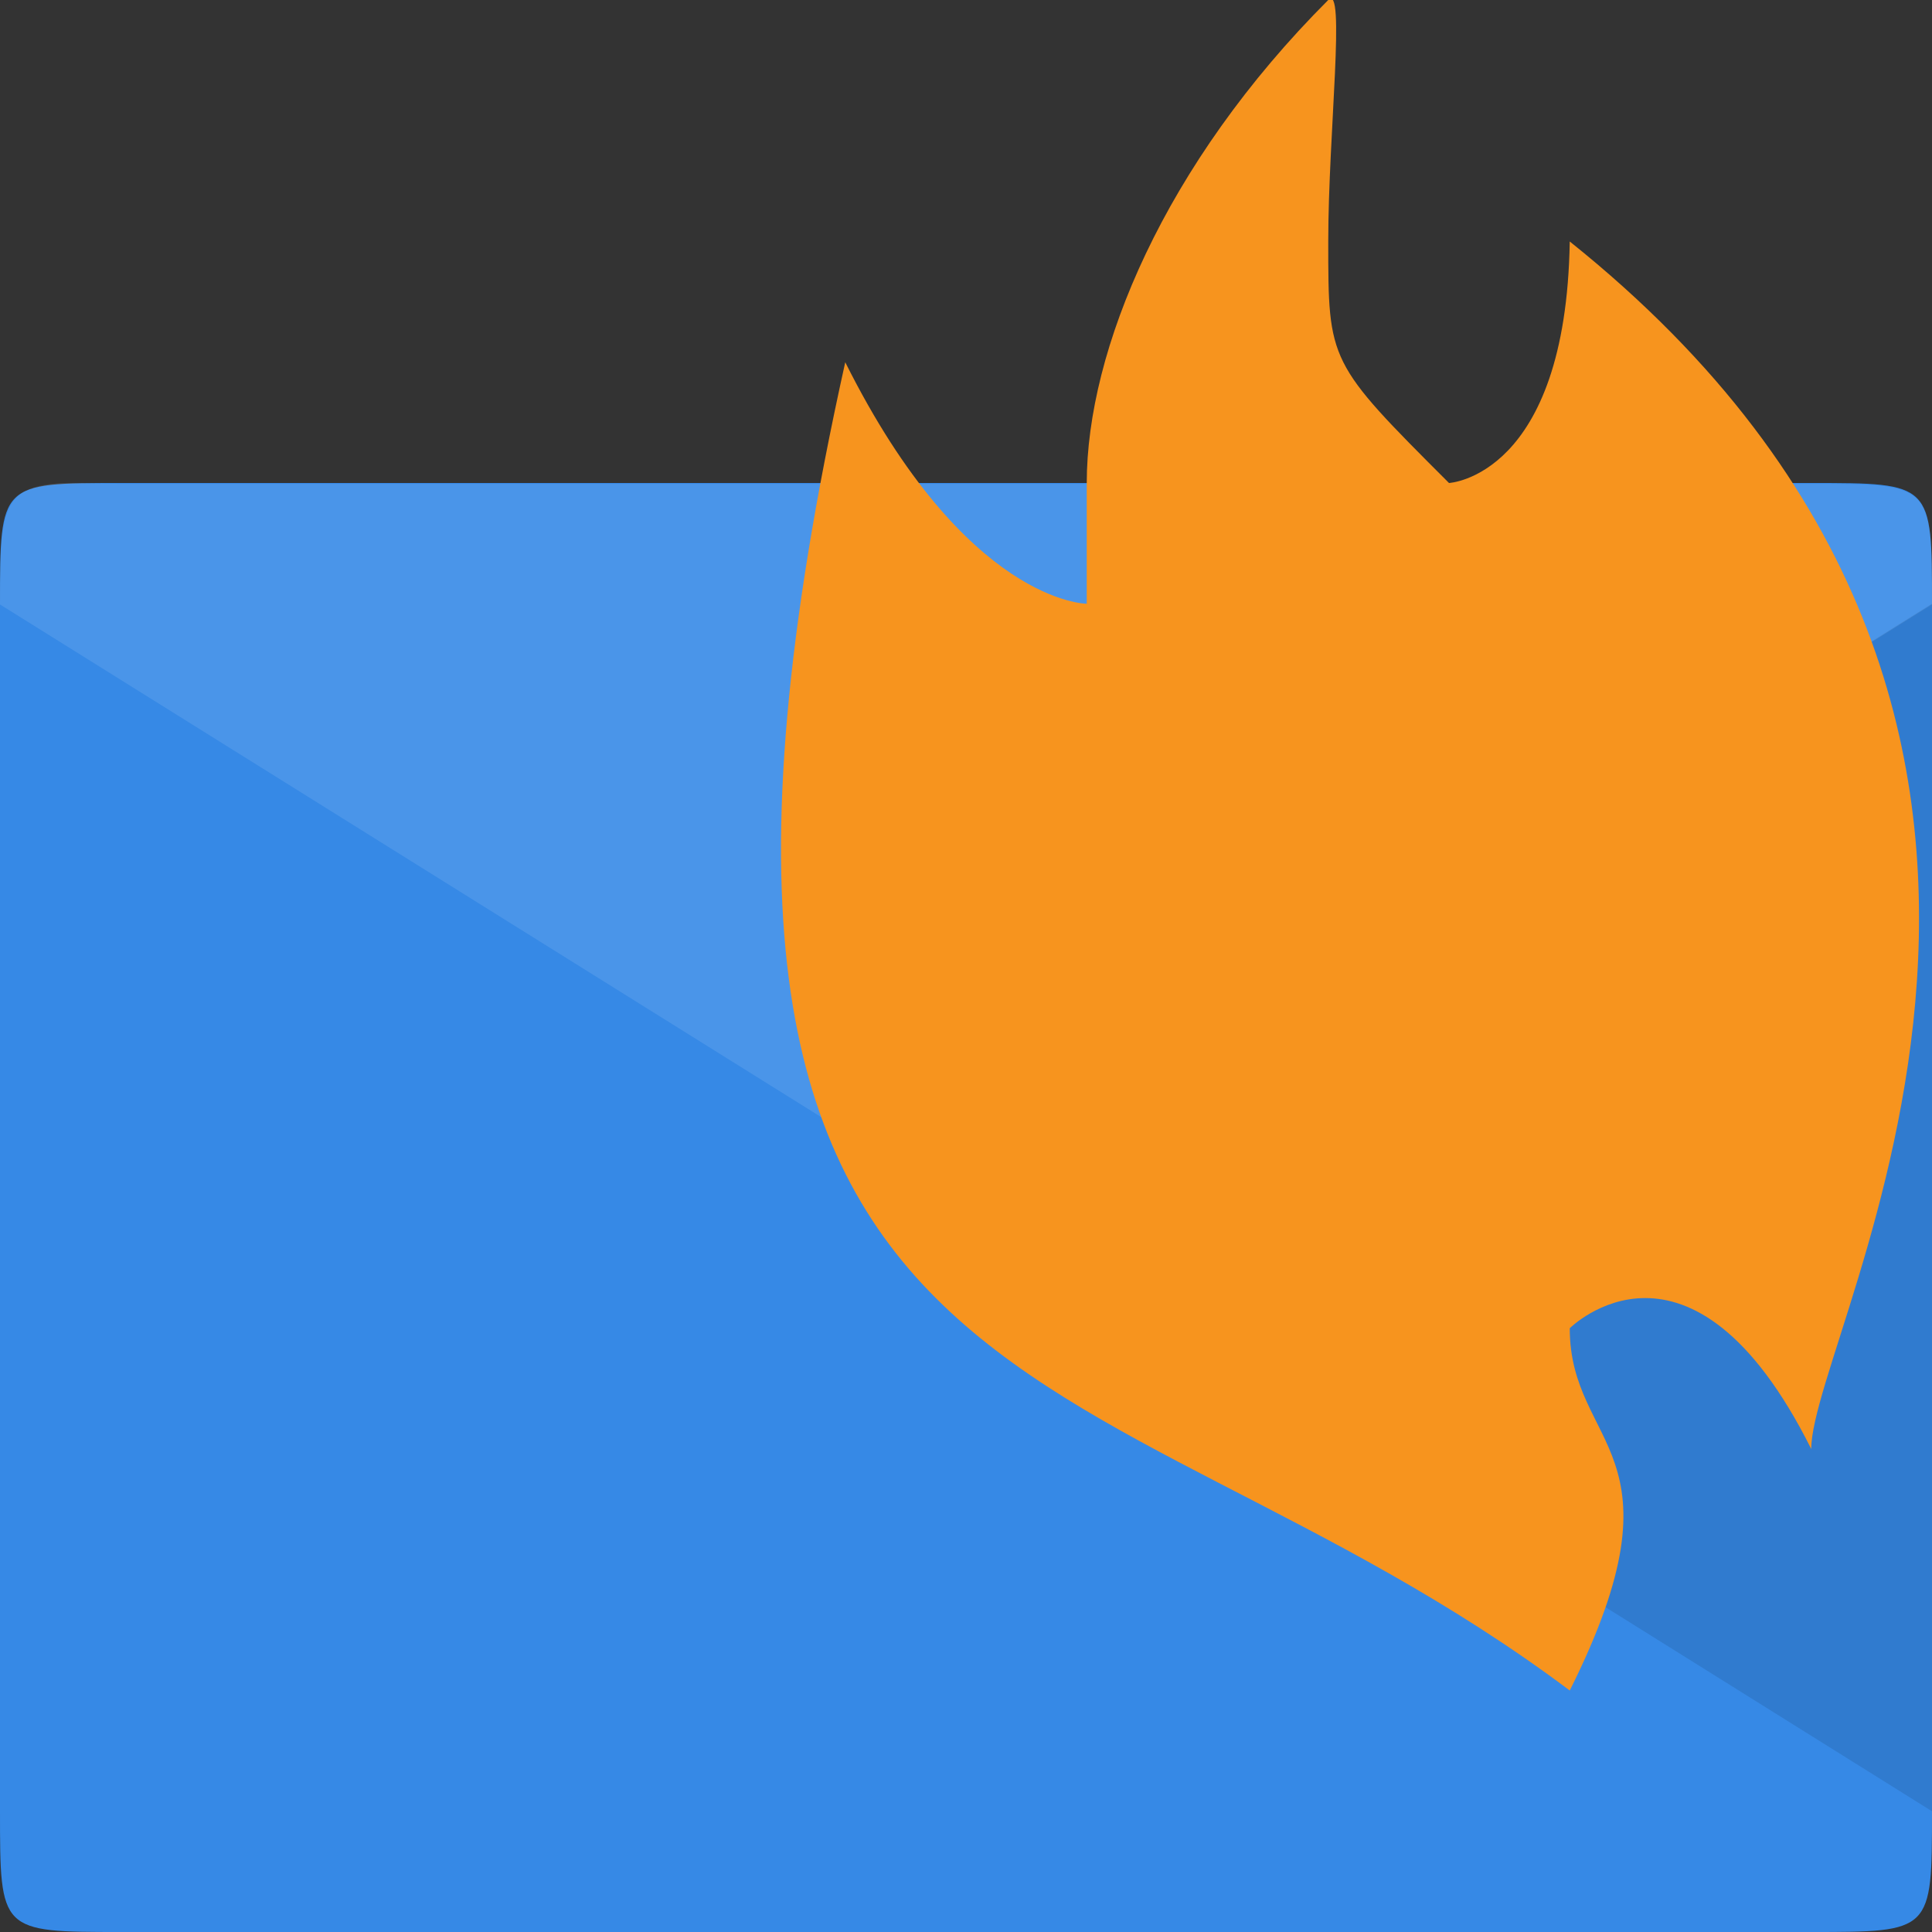 <?xml version="1.0" encoding="UTF-8"?>
<svg xmlns="http://www.w3.org/2000/svg" xmlns:xlink="http://www.w3.org/1999/xlink" width="128px" height="128px" viewBox="0 0 128 128" version="1.1">
<rect x="0" y="0" width="128" height="128" fill="#333333" stroke="none"/>
<g id="surface1">
<path style=" stroke:none;fill-rule:nonzero;fill:rgb(21.176%,53.725%,90.196%);fill-opacity:1;" d="M 8 32 C 0 32 0 32 0 40 L 0 120 C 0 128 0 128 8 128 L 120 128 C 128 128 128 128 128 120 C 128 94.25 128 54.875 128 40 C 128 32 128 32 120 32 Z "/>
<path style=" stroke:none;fill-rule:nonzero;fill:rgb(100%,100%,100%);fill-opacity:0.102;" d="M 3.5 32.055 C 0.125 32.43 0 34.055 0 40.047 L 64 80 L 128 40.047 C 128 32.055 128 32.055 120 32.055 L 8 32.055 C 6 32.055 4.625 31.93 3.5 32.055 Z "/>
<path style=" stroke:none;fill-rule:nonzero;fill:rgb(0%,0%,0%);fill-opacity:0.102;" d="M 128 40 L 64 80 L 128 120 Z "/>
<path style=" stroke:none;fill-rule:nonzero;fill:rgb(96.863%,58.039%,11.765%);fill-opacity:1;" d="M 56 24 C 40 96 72 88 104 112 C 112 96 104 96 104 88 C 104 88 112 80 120 96 C 120 88 144 48 104 16 C 103.75 31.598 96 32 96 32 C 88 24 88 24 88 16 C 88 8.852 89.18 -1.18 88 0 C 77.121 10.879 72 23.234 72 32 L 72 40 C 72 40 64 40 56 24 Z "/>
</g>
</svg>
